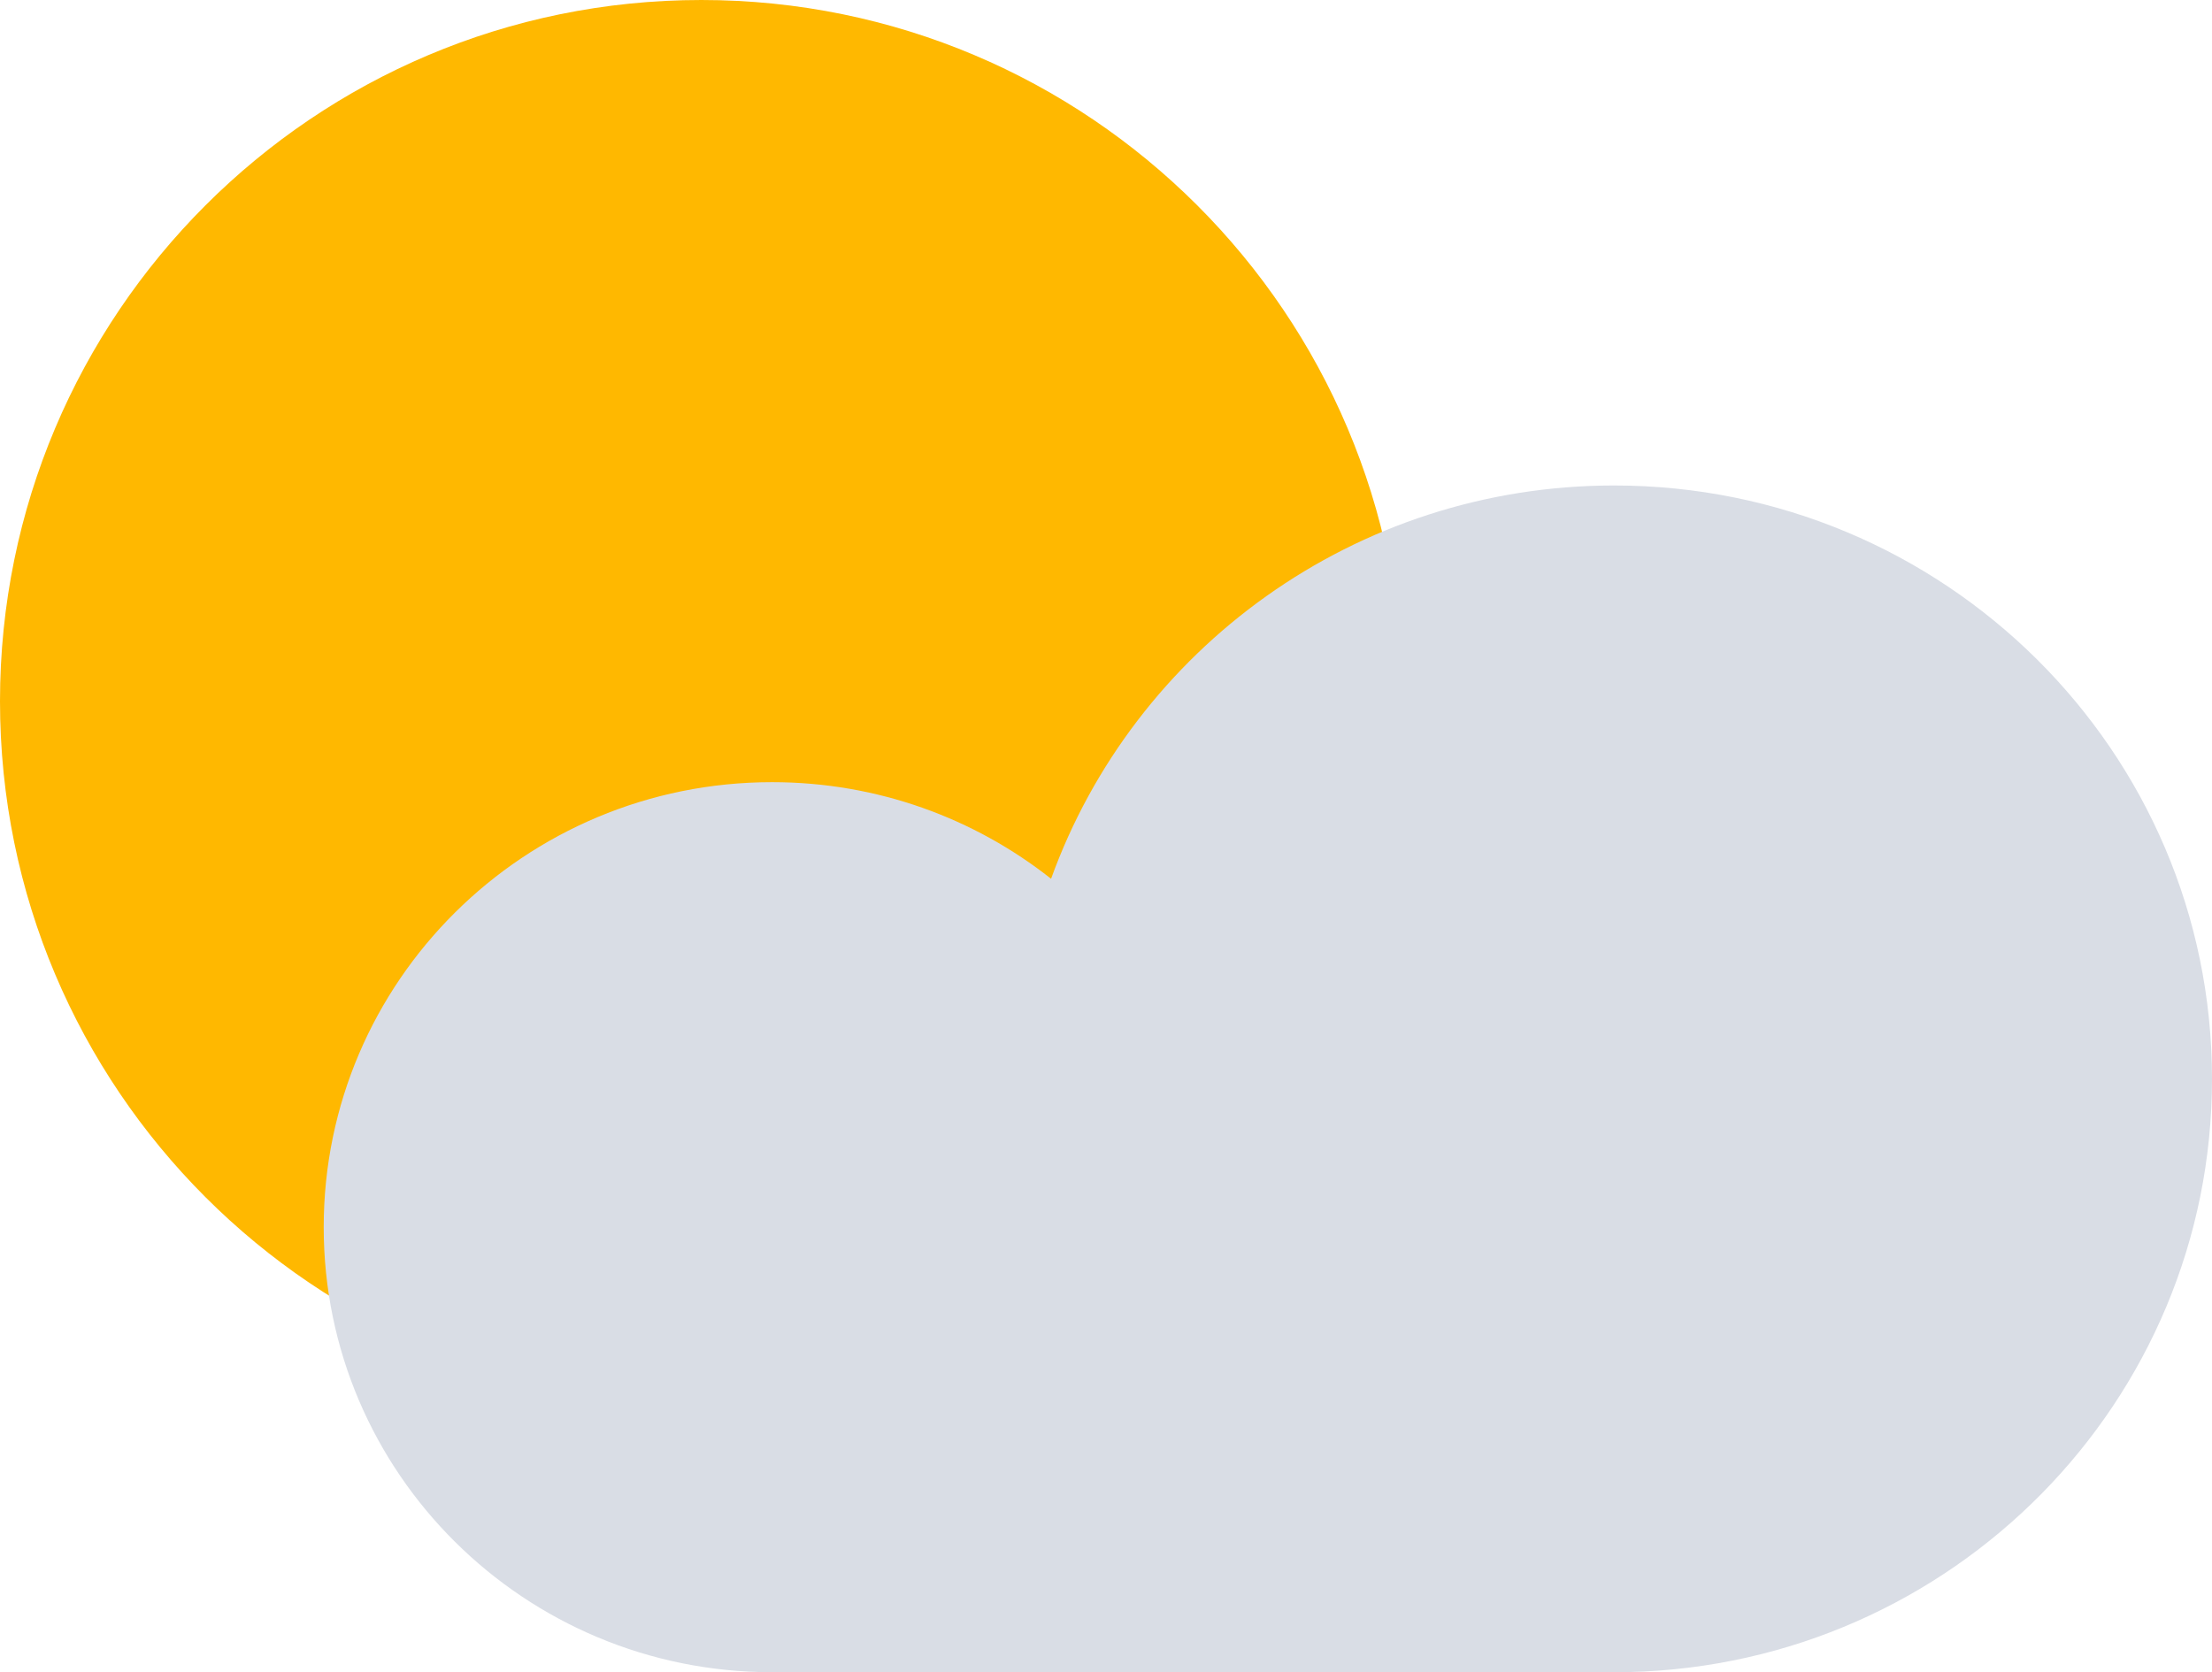 <svg width="41" height="31" viewBox="0 0 41 31" fill="none" xmlns="http://www.w3.org/2000/svg">
<path d="M26 13C26 20.18 20.18 26 13 26C5.82 26 0 20.18 0 13C0 5.82 5.82 0 13 0C20.18 0 26 5.82 26 13Z" fill="#FFB800"/>
<path fill-rule="evenodd" clip-rule="evenodd" d="M41 20C41 25.983 36.188 30.851 30.195 30.997V31H29.918H14.311C9.721 31 6 27.306 6 22.75C6 18.194 9.721 14.5 14.311 14.5C16.266 14.5 18.063 15.17 19.482 16.291C21.016 12.041 25.109 9 29.918 9C36.038 9 41 13.925 41 20Z" fill="#D9DDE5"/>
</svg>
